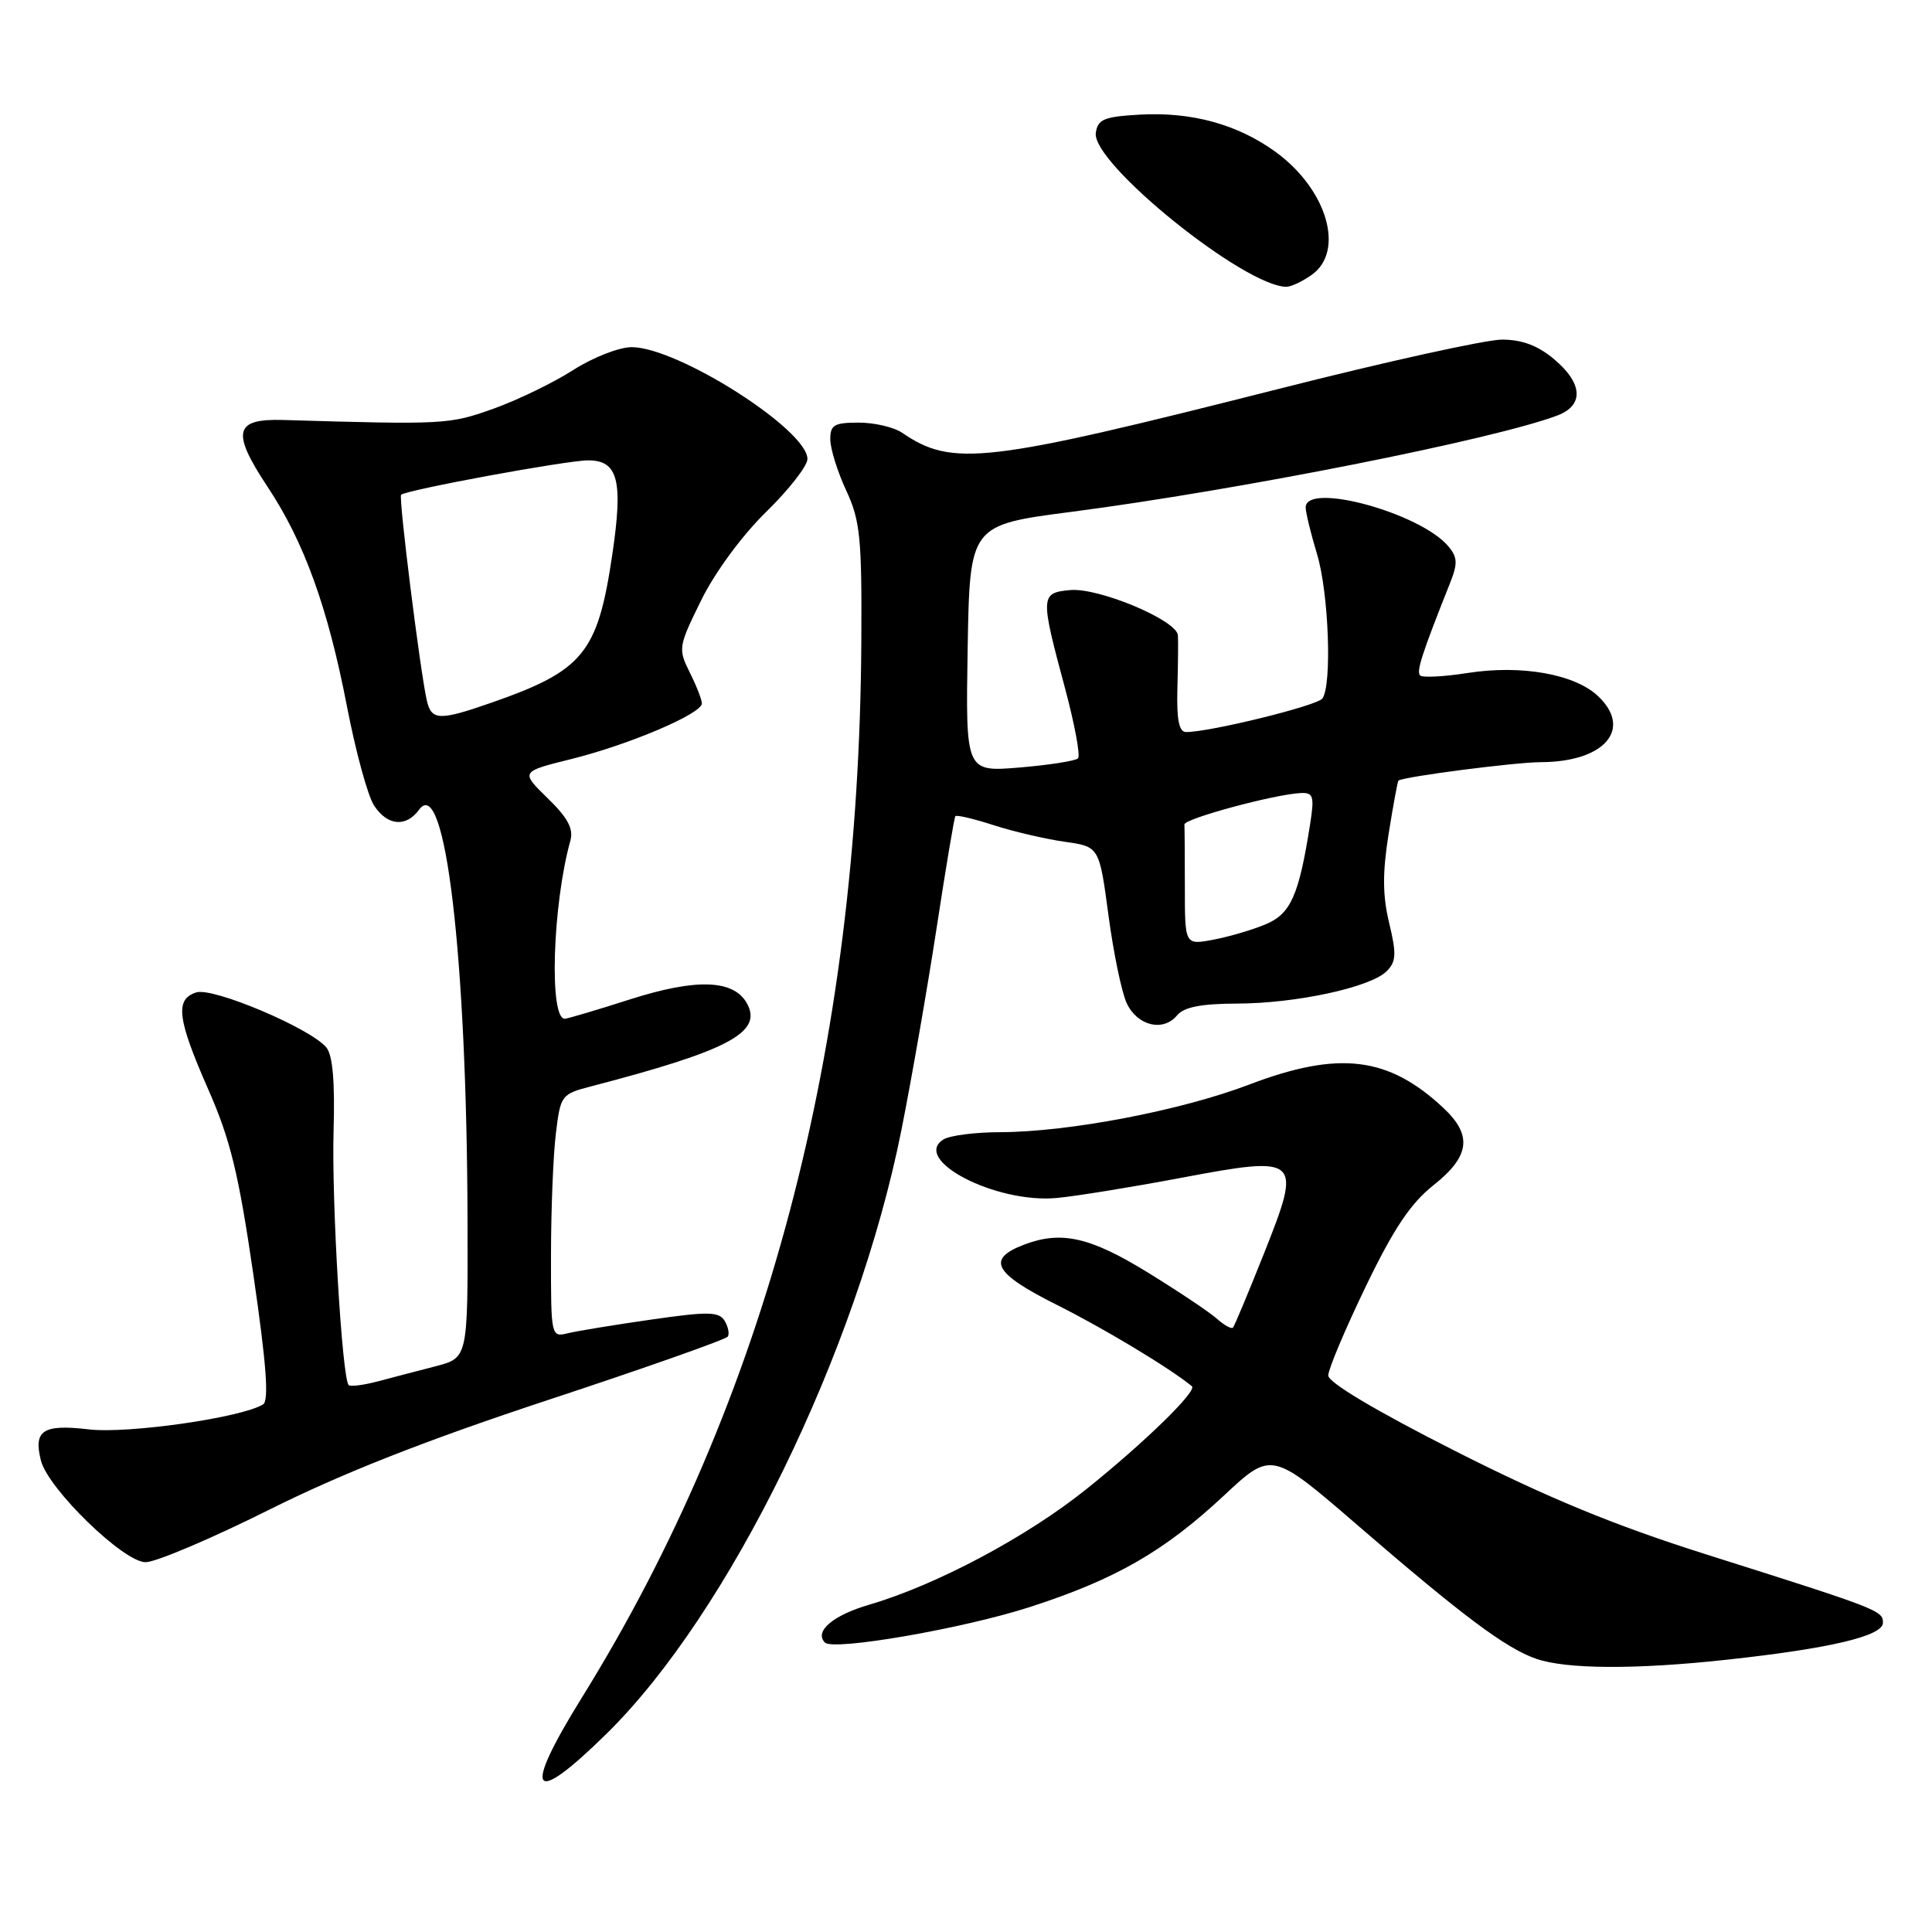 <?xml version="1.0" encoding="UTF-8" standalone="no"?>
<!DOCTYPE svg PUBLIC "-//W3C//DTD SVG 1.1//EN" "http://www.w3.org/Graphics/SVG/1.1/DTD/svg11.dtd" >
<svg xmlns="http://www.w3.org/2000/svg" xmlns:xlink="http://www.w3.org/1999/xlink" version="1.1" viewBox="0 0 256 256">
 <g >
 <path fill="currentColor"
d=" M 80.35 229.75 C 96.63 213.77 113.57 179.11 119.43 149.80 C 120.78 143.03 122.88 130.97 124.10 123.00 C 125.32 115.03 126.44 108.34 126.59 108.15 C 126.75 107.95 129.04 108.49 131.69 109.35 C 134.33 110.20 138.56 111.18 141.08 111.54 C 145.66 112.18 145.66 112.18 146.88 121.30 C 147.55 126.32 148.64 131.56 149.31 132.96 C 150.73 135.94 154.13 136.75 155.96 134.55 C 156.88 133.44 159.12 133.00 163.87 132.98 C 171.70 132.97 181.60 130.83 183.73 128.70 C 185.01 127.42 185.06 126.42 184.07 122.29 C 183.19 118.64 183.18 115.66 184.00 110.48 C 184.61 106.67 185.20 103.50 185.30 103.43 C 186.14 102.89 200.77 101.00 204.19 100.99 C 212.63 100.96 216.38 96.59 211.73 92.22 C 208.63 89.31 201.55 88.06 194.43 89.18 C 191.30 89.67 188.48 89.81 188.17 89.50 C 187.65 88.98 188.41 86.62 192.11 77.33 C 193.17 74.69 193.14 73.87 191.94 72.42 C 188.27 67.98 172.98 63.80 173.01 67.25 C 173.02 67.94 173.69 70.71 174.51 73.41 C 176.06 78.50 176.52 90.71 175.23 92.55 C 174.57 93.50 160.35 97.00 157.16 97.00 C 156.23 97.00 155.90 95.37 156.01 91.25 C 156.10 88.09 156.13 84.91 156.08 84.19 C 155.96 82.19 145.54 77.82 141.77 78.19 C 137.85 78.56 137.83 78.97 141.12 91.19 C 142.40 95.97 143.18 100.15 142.84 100.49 C 142.51 100.82 139.02 101.37 135.09 101.70 C 127.95 102.29 127.95 102.29 128.22 85.93 C 128.50 69.57 128.50 69.57 141.98 67.82 C 164.12 64.94 198.05 58.21 206.37 55.05 C 209.91 53.70 209.74 50.80 205.92 47.59 C 203.78 45.79 201.68 45.00 199.01 45.00 C 196.89 45.00 183.61 47.93 169.48 51.52 C 130.49 61.40 126.22 61.90 119.53 57.34 C 118.44 56.60 115.86 56.00 113.78 56.00 C 110.52 56.00 110.00 56.31 110.02 58.25 C 110.03 59.49 110.98 62.52 112.13 65.00 C 113.98 68.98 114.21 71.27 114.13 85.00 C 113.83 138.97 101.50 185.60 77.15 224.86 C 69.14 237.77 70.33 239.59 80.35 229.75 Z  M 228.82 219.92 C 242.52 218.43 249.50 216.78 249.50 215.02 C 249.50 213.41 248.98 213.21 226.00 205.94 C 213.84 202.09 205.09 198.48 192.75 192.23 C 182.36 186.97 176.00 183.19 176.00 182.26 C 176.00 181.44 178.23 176.15 180.95 170.51 C 184.66 162.81 186.91 159.45 189.95 157.04 C 194.78 153.21 195.13 150.43 191.25 146.80 C 183.96 139.98 177.40 139.19 165.50 143.72 C 156.47 147.16 141.64 149.99 132.57 150.02 C 129.23 150.02 125.83 150.46 125.00 150.99 C 120.76 153.69 131.95 159.48 140.00 158.74 C 142.47 158.52 149.85 157.32 156.39 156.09 C 172.33 153.09 172.57 153.30 167.47 166.13 C 165.42 171.28 163.58 175.68 163.38 175.91 C 163.18 176.14 162.22 175.61 161.26 174.75 C 160.29 173.88 156.15 171.11 152.05 168.59 C 144.44 163.91 140.62 163.05 135.70 164.92 C 130.66 166.84 131.67 168.71 139.99 172.88 C 146.29 176.03 154.96 181.25 157.93 183.68 C 158.68 184.29 151.77 191.04 144.00 197.28 C 136.10 203.63 124.09 210.02 115.18 212.63 C 110.37 214.03 107.85 216.18 109.31 217.65 C 110.44 218.77 127.61 215.80 136.43 212.95 C 147.82 209.27 154.23 205.59 162.21 198.14 C 168.50 192.27 168.50 192.27 180.00 202.20 C 193.77 214.09 199.49 218.37 203.50 219.78 C 207.49 221.19 216.71 221.24 228.82 219.92 Z  M 35.62 200.07 C 45.39 195.19 56.39 190.86 72.76 185.46 C 85.55 181.24 96.20 177.48 96.44 177.10 C 96.68 176.72 96.48 175.77 96.00 174.99 C 95.25 173.79 93.79 173.77 86.31 174.85 C 81.47 175.54 76.49 176.36 75.25 176.66 C 73.02 177.21 73.00 177.12 73.01 166.36 C 73.01 160.39 73.30 153.14 73.65 150.25 C 74.27 145.10 74.36 144.98 78.39 143.93 C 96.47 139.22 101.04 136.81 99.01 133.02 C 97.28 129.79 92.33 129.60 83.49 132.42 C 79.10 133.83 75.20 134.98 74.84 134.99 C 72.74 135.03 73.21 119.90 75.58 111.38 C 76.01 109.81 75.23 108.35 72.56 105.76 C 68.96 102.25 68.96 102.25 75.73 100.57 C 83.39 98.66 93.00 94.57 93.00 93.21 C 93.00 92.71 92.28 90.86 91.39 89.09 C 89.84 85.97 89.89 85.67 92.91 79.54 C 94.72 75.85 98.32 70.96 101.50 67.85 C 104.51 64.91 106.98 61.75 106.99 60.83 C 107.02 56.96 89.81 46.00 83.70 46.00 C 82.03 46.00 78.54 47.37 75.94 49.04 C 73.33 50.71 68.57 53.02 65.35 54.17 C 59.51 56.25 58.89 56.28 37.52 55.65 C 31.04 55.46 30.63 57.22 35.45 64.50 C 40.30 71.80 43.44 80.49 45.97 93.58 C 47.12 99.56 48.74 105.48 49.56 106.73 C 51.33 109.43 53.80 109.66 55.54 107.28 C 59.00 102.55 61.86 126.81 61.95 161.71 C 62.00 179.92 62.00 179.92 57.75 181.03 C 55.41 181.63 51.95 182.54 50.06 183.04 C 48.16 183.54 46.43 183.76 46.20 183.53 C 45.33 182.67 43.93 159.09 44.20 149.89 C 44.39 143.35 44.09 139.81 43.24 138.79 C 41.14 136.26 28.23 130.79 26.01 131.50 C 23.16 132.40 23.48 134.99 27.59 144.34 C 30.53 151.01 31.62 155.50 33.58 168.95 C 35.30 180.77 35.66 185.59 34.86 186.09 C 32.01 187.85 16.95 190.01 11.77 189.40 C 5.69 188.69 4.41 189.52 5.42 193.52 C 6.36 197.27 16.37 207.00 19.29 207.00 C 20.64 207.00 27.99 203.88 35.62 200.07 Z  M 173.78 36.44 C 178.26 33.30 175.86 25.09 169.01 20.12 C 163.96 16.46 157.88 14.80 151.00 15.19 C 146.29 15.46 145.46 15.80 145.20 17.61 C 144.63 21.62 164.93 38.00 170.47 38.00 C 171.07 38.00 172.56 37.30 173.78 36.44 Z  M 157.00 117.61 C 157.00 113.43 156.97 109.66 156.94 109.25 C 156.87 108.49 168.94 105.23 172.38 105.08 C 174.03 105.01 174.18 105.51 173.59 109.25 C 172.11 118.66 171.03 121.09 167.69 122.48 C 165.94 123.22 162.81 124.13 160.75 124.52 C 157.00 125.22 157.00 125.22 157.00 117.61 Z  M 56.54 92.75 C 55.64 88.68 52.79 65.87 53.15 65.56 C 53.91 64.90 75.09 61.00 77.93 61.00 C 81.91 61.00 82.59 63.68 81.12 73.57 C 79.19 86.56 77.29 88.87 65.09 93.12 C 58.17 95.53 57.15 95.49 56.54 92.75 Z "/>
</g>
</svg>